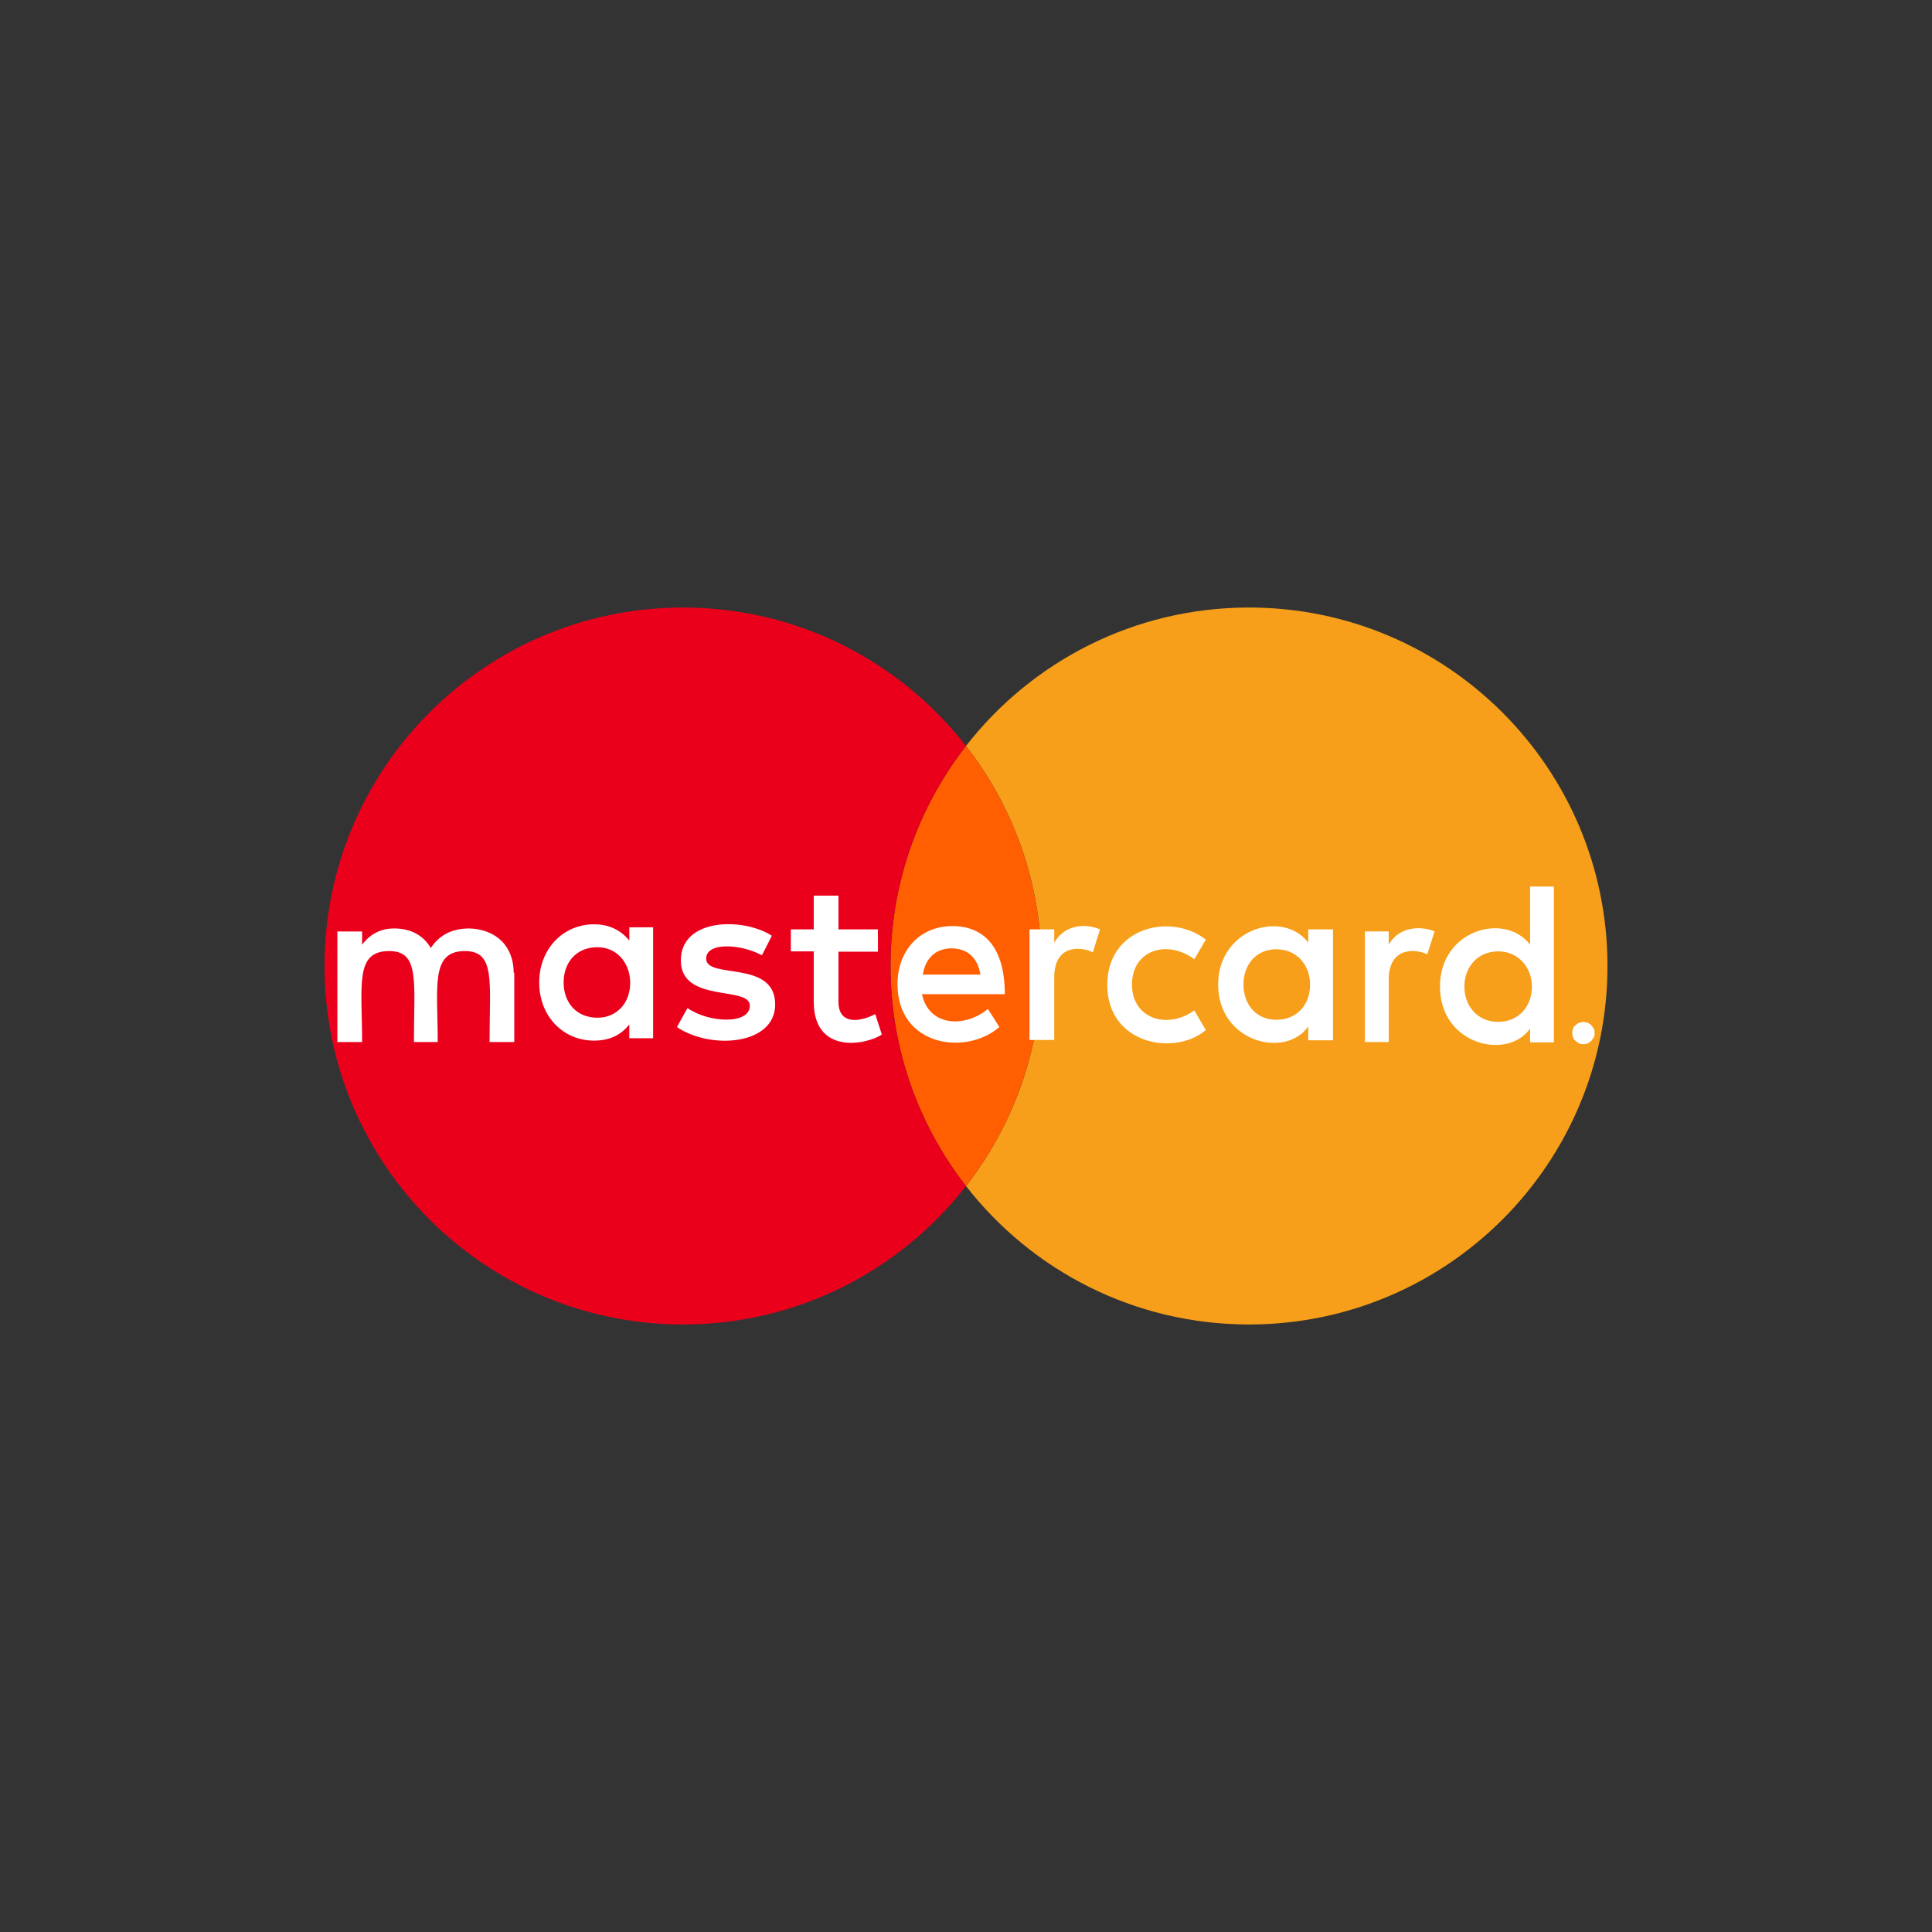 <svg width="512" height="512" xmlns="http://www.w3.org/2000/svg">

 <rect width="100%" height="100%" fill="#333333" stroke="none"/>

 <g>
  <title>background</title>
  <rect fill="none" id="canvas_background" height="402" width="582" y="-1" x="-1"/>
 </g>
 <g>
  <title>Layer 1</title>
  <path id="svg_4" fill="#F79F1A" d="m331,161c52.46,0 95,42.53 95,95c0,52.47 -42.54,95 -95,95c-30.49,0 -57.631,-14.36 -75,-36.69c12.54,-16.1 20,-36.329 20,-58.31c0,-21.98 -7.46,-42.21 -20,-58.31c17.369,-22.33 44.51,-36.69 75,-36.69z"/>
  <path id="svg_6" fill="#FF5F01" d="m256,197.69c12.54,16.1 20,36.33 20,58.31c0,21.98 -7.46,42.21 -20,58.31c-12.54,-16.1 -20,-36.329 -20,-58.31c0,-21.98 7.46,-42.21 20,-58.31z"/>
  <path id="svg_8" fill="#EA001B" d="m181,161c30.49,0 57.63,14.36 75,36.69c-12.54,16.1 -20,36.33 -20,58.31c0,21.98 7.46,42.21 20,58.31c-17.37,22.33 -44.51,36.69 -75,36.69c-52.47,0 -95,-42.53 -95,-95c0,-52.47 42.53,-95 95,-95z"/>
  <path fill="#ffffff" id="svg_11" d="m405.489,250.36c-6.549,-8.704 -23.879,-4.073 -23.879,11.101c0,15.494 17.969,19.646 23.879,11.101l0,3.674l6.309,0l0,-41.287l-6.309,0l0,15.411zm-8.466,20.444c-5.43,0 -8.944,-4.152 -8.944,-9.343c0,-5.192 3.515,-9.343 8.944,-9.343c5.272,0 8.945,4.15 8.945,9.343c0,5.432 -3.673,9.343 -8.945,9.343z"/>
  <path fill="#ffffff" id="svg_12" d="m166.776,249.261c-2.156,-2.636 -5.19,-4.313 -9.344,-4.313c-8.226,0 -14.534,6.549 -14.534,15.413c0,8.945 6.309,15.414 14.534,15.414c4.154,0 7.188,-1.518 9.344,-4.313l0,3.674l6.31,0l0,-29.39l-6.31,0l0,3.515zm-8.465,20.444c-5.671,0 -8.944,-4.152 -8.944,-9.343c0,-5.192 3.273,-9.343 8.944,-9.343c5.19,0 8.625,4.15 8.704,9.343c0,5.432 -3.513,9.343 -8.704,9.343z"/>
  <path fill="#ffffff" id="svg_13" d="m252.386,245.418c-8.463,0 -14.534,6.311 -14.534,15.414c0,16.372 18.049,19.088 26.993,11.341l-3.034,-4.792c-6.229,5.112 -15.654,4.632 -17.489,-3.913l21.961,0c0,-12.938 -5.91,-18.05 -13.897,-18.05zm-7.825,12.859c0.639,-4.153 3.273,-6.947 7.586,-6.947c4.151,0 6.949,2.395 7.667,6.947l-15.253,0z"/>
  <path fill="#ffffff" id="svg_14" d="m346.703,249.811c-6.629,-8.785 -23.88,-3.834 -23.88,11.101c0,15.333 17.891,19.725 23.88,11.101l0,3.674l6.549,0l0,-29.39l-6.549,0l0,3.514zm-8.466,20.444c-5.43,0 -8.704,-4.152 -8.704,-9.343c0,-5.192 3.274,-9.343 8.704,-9.343s8.944,4.15 8.944,9.343c0,5.432 -3.515,9.343 -8.944,9.343z"/>
  <path fill="#ffffff" id="svg_15" d="m124.39,246.048c-3.674,0 -7.586,1.118 -10.223,5.189c-1.917,-3.272 -5.19,-5.189 -9.743,-5.189c-3.035,0 -6.069,1.118 -8.464,4.313l0,-3.515l-6.55,0l0,29.31l6.549,0c0,-15.094 -1.997,-24.117 7.187,-24.117c8.146,0 6.549,8.145 6.549,24.117l6.309,0c0,-14.613 -1.997,-24.117 7.187,-24.117c8.146,0 6.549,7.985 6.549,24.117l6.548,0l0,-18.368l-0.16,0c0,-6.951 -4.55,-11.501 -11.738,-11.74z"/>
  <path fill="#ffffff" id="svg_16" d="m187.141,254.052c0,-4.553 9.503,-3.833 14.773,-0.878l2.636,-5.191c-7.507,-4.871 -24.118,-4.791 -24.118,6.55c0,11.419 18.288,6.628 18.288,11.979c0,5.031 -10.781,4.631 -16.53,0.639l-2.796,5.032c8.944,6.067 26.033,4.792 26.033,-5.991c0.001,-11.978 -18.286,-6.55 -18.286,-12.14z"/>
  <path fill="#ffffff" id="svg_17" d="m222.201,265.463l0,-13.256l10.461,0l0,-5.91l-10.461,0l0,-8.942l-6.549,0l0,8.942l-6.07,0l0,5.829l6.07,0l0,13.337c0,14.058 13.815,11.5 18.047,8.706l-1.757,-5.431c-3.033,1.676 -9.741,3.513 -9.741,-3.275z"/>
  <path fill="#ffffff" id="svg_18" d="m279.381,249.811l0,-3.515l-6.551,0l0,29.31l6.551,0l0,-16.531c0,-9.264 7.587,-8.066 10.222,-6.708l1.915,-6.07c-3.672,-1.596 -9.262,-1.438 -12.137,3.514z"/>
  <path fill="#ffffff" id="svg_19" d="m316.515,254.204l3.033,-5.191c-9.262,-7.267 -26.111,-3.274 -26.111,11.98c0,15.812 17.887,19.006 26.111,11.978l-3.033,-5.19c-7.348,5.19 -16.532,2.077 -16.532,-6.868c0,-9.105 9.264,-12.062 16.532,-6.709z"/>
  <path fill="#ffffff" id="svg_20" d="m368.025,250.36l0,-3.515l-6.309,0l0,29.31l6.309,0l0,-16.531c0,-8.787 7.188,-8.226 10.223,-6.708l1.917,-6.07c-1.918,-0.958 -8.786,-2.316 -12.14,3.514z"/>
  <path fill="#ffffff" id="svg_21" d="m422.351,272.562c-0.24,-0.239 -0.4,-0.64 -0.64,-0.879s-0.64,-0.397 -0.878,-0.639c-0.399,0 -0.879,-0.24 -1.279,-0.24c-0.238,0 -0.639,0.24 -1.116,0.24c-0.401,0.241 -0.641,0.399 -0.879,0.639c-0.399,0.239 -0.639,0.64 -0.639,0.879c-0.24,0.399 -0.24,0.88 -0.24,1.278c0,0.239 0,0.639 0.24,1.116c0,0.24 0.239,0.641 0.639,0.88c0.238,0.239 0.4,0.399 0.879,0.639c0.398,0.239 0.878,0.239 1.116,0.239c0.4,0 0.88,0 1.279,-0.239c0.238,-0.239 0.639,-0.399 0.878,-0.639s0.399,-0.64 0.64,-0.88c0.239,-0.478 0.239,-0.877 0.239,-1.116c0,-0.399 0,-0.879 -0.239,-1.278z"/>
 </g>
</svg>